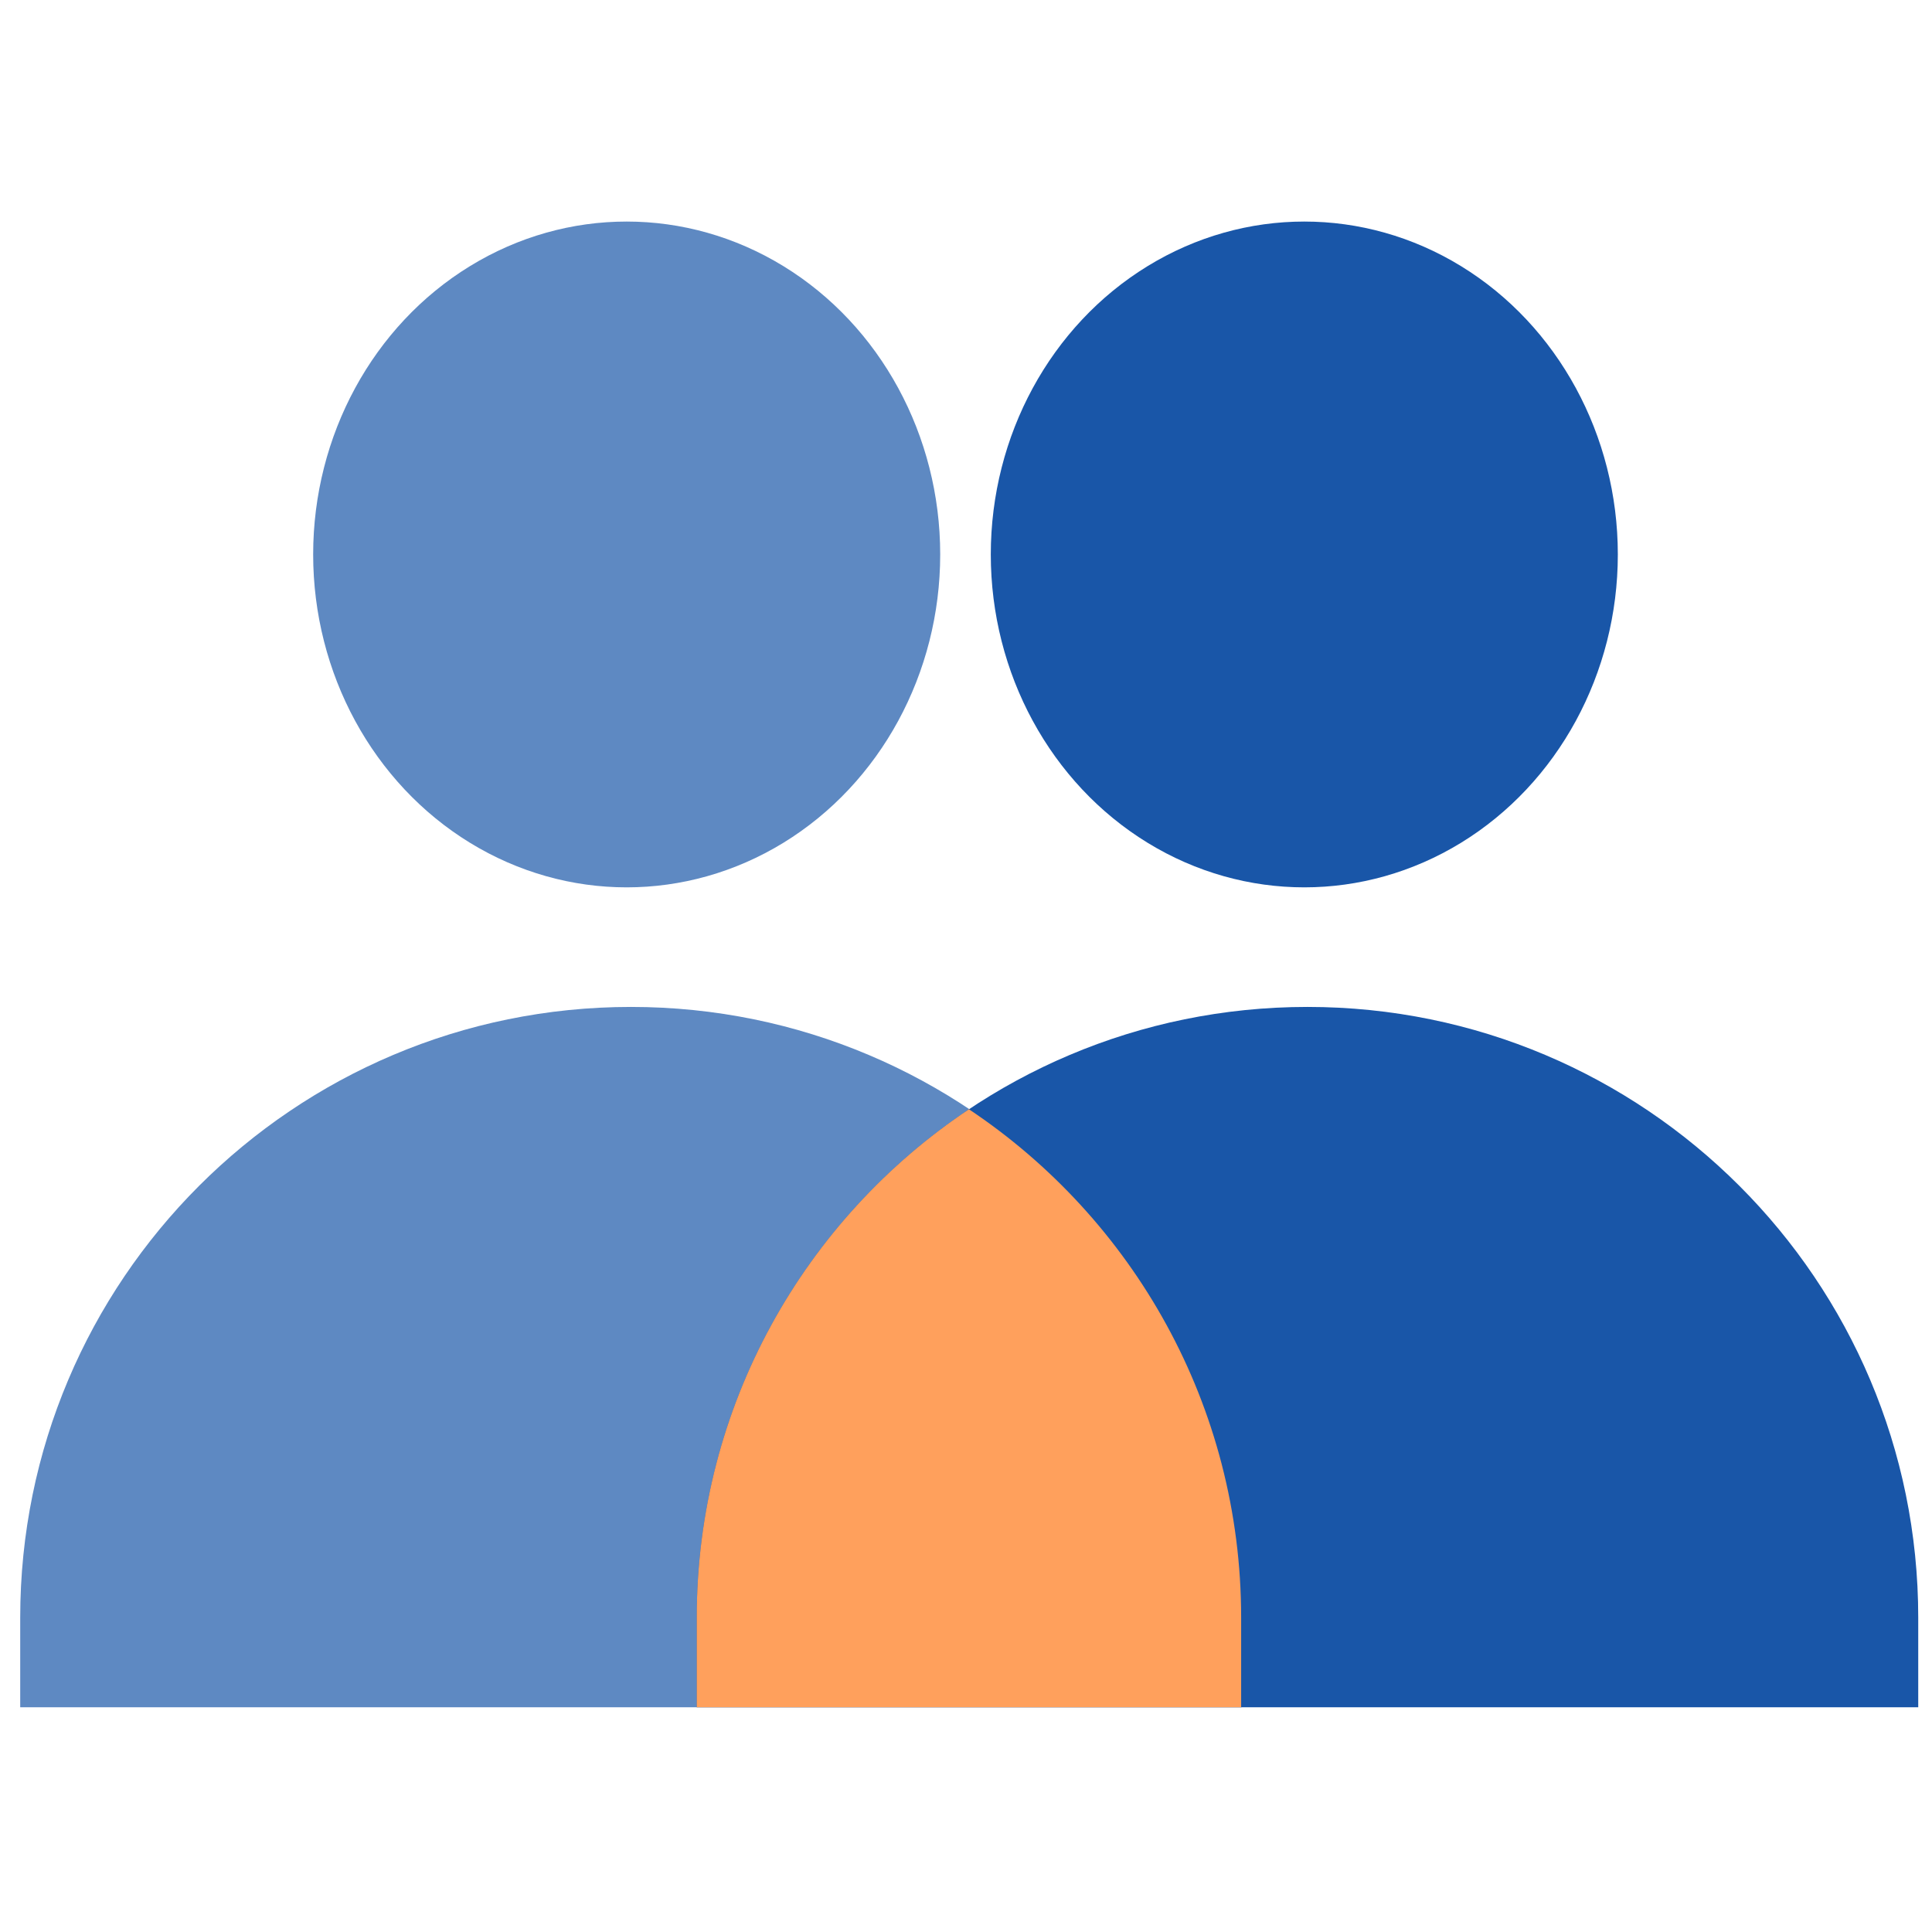 <svg width="65" height="65" viewBox="0 0 65 65" fill="none" xmlns="http://www.w3.org/2000/svg">
<path d="M0.68 54.425C0.68 43.077 9.88 33.877 21.228 33.877C32.576 33.877 41.776 43.077 41.776 54.425V57.44H0.68V54.425Z" fill="#5E89C2"/>
<path d="M23.441 54.425C23.441 43.077 32.641 33.877 43.989 33.877C55.337 33.877 64.537 43.077 64.537 54.425V57.44H23.441V54.425Z" fill="#1956A8"/>
<path fill-rule="evenodd" clip-rule="evenodd" d="M23.441 57.439H41.757V54.425C41.757 47.289 38.12 41.004 32.599 37.32C27.078 41.004 23.441 47.289 23.441 54.425V57.439Z" fill="#FFA05C"/>
<ellipse cx="21.084" cy="18.654" rx="10.548" ry="11.2" fill="#5E89C2"/>
<ellipse cx="43.882" cy="18.654" rx="10.548" ry="11.2" fill="#1956A8"/>
</svg>
